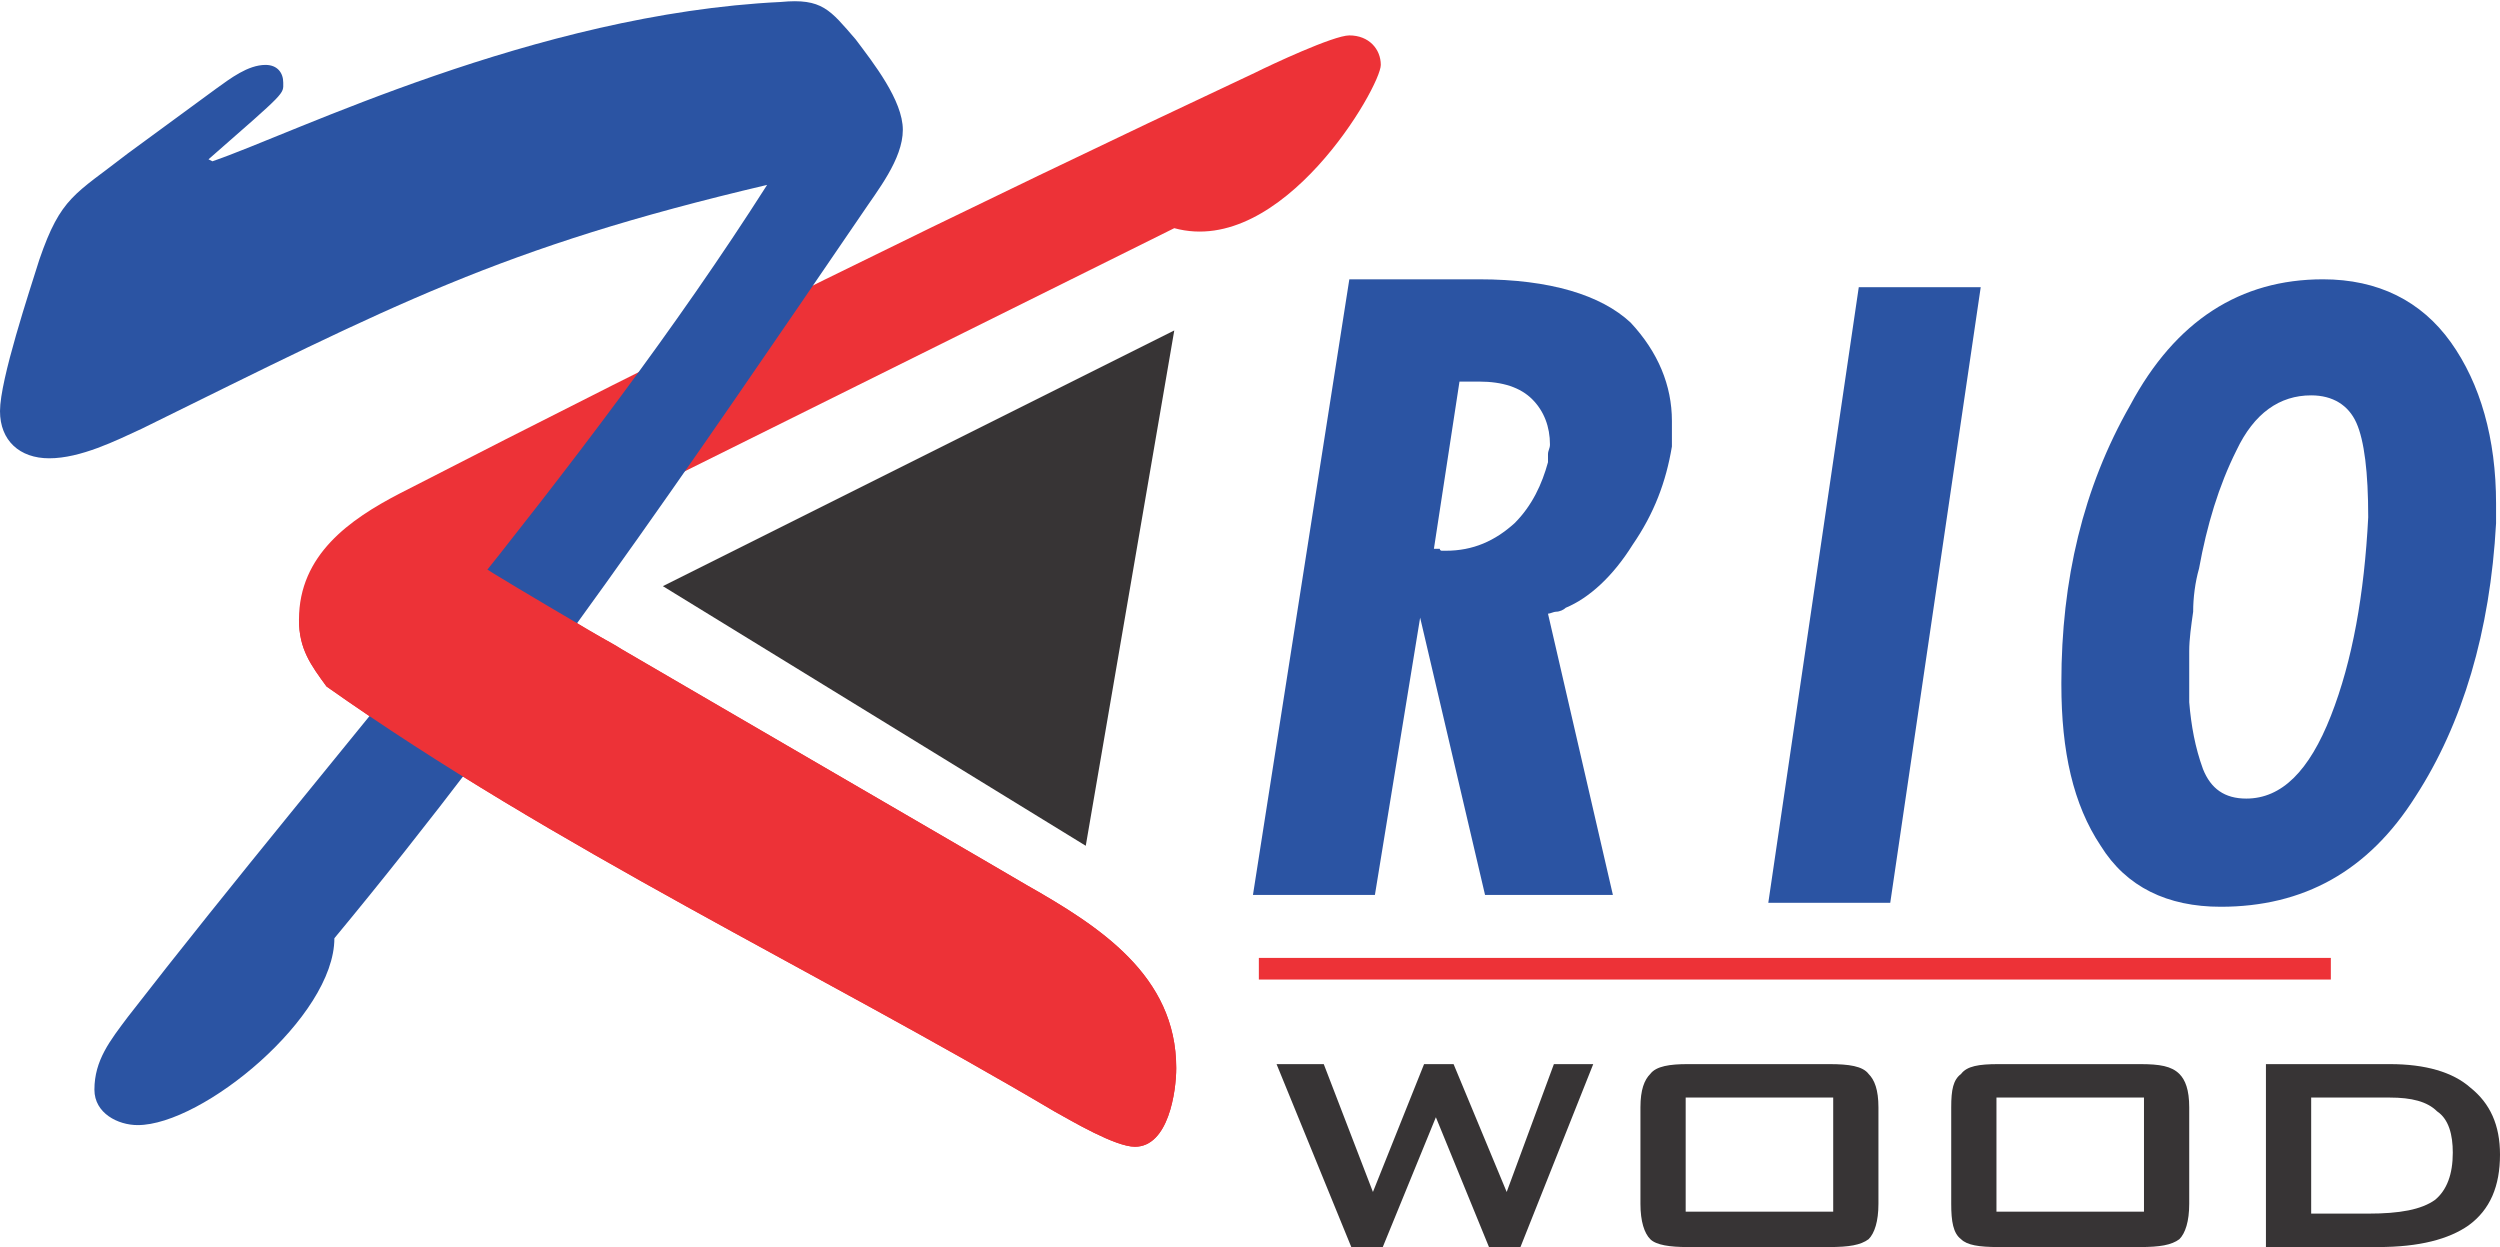 <?xml version="1.0" encoding="UTF-8" standalone="no"?>
<svg width="1271px" height="634px" viewBox="0 0 1271 634" version="1.1" xmlns="http://www.w3.org/2000/svg" xmlns:xlink="http://www.w3.org/1999/xlink" xmlns:sketch="http://www.bohemiancoding.com/sketch/ns">
    <!-- Generator: Sketch 3.3.1 (12005) - http://www.bohemiancoding.com/sketch -->
    <title>kriowoodlogo</title>
    <desc>Created with Sketch.</desc>
    <defs></defs>
    <g id="Page-1" stroke="none" stroke-width="1" fill="none" fill-rule="evenodd" sketch:type="MSPage">
        <g id="kriowoodlogo" sketch:type="MSLayerGroup">
            <path d="M1048,347 C1048,295 1059,248 1083,206 C1106,163 1139,142 1181,142 C1209,142 1231,153 1246,174 C1261,195 1269,223 1269,256 L1269,258 L1269,261 L1269,264 L1269,266 C1266,321 1252,368 1228,405 C1204,443 1171,461 1129,461 C1102,461 1081,451 1068,430 C1054,409 1048,382 1048,348 L1048,347 L1048,347 Z M1113,331 L1113,344 L1113,357 C1114,369 1116,380 1120,391 C1124,401 1131,406 1142,406 C1160,406 1174,392 1185,364 C1196,336 1202,302 1204,263 C1204,240 1202,224 1198,215 C1194,206 1186,201 1175,201 C1159,201 1146,210 1137,229 C1128,247 1122,267 1118,289 C1116,296 1115,304 1115,311 C1114,318 1113,325 1113,331 L1113,331 L1113,331 Z" id="Shape" fill="#2B54A3" sketch:type="MSShapeGroup"></path>
            <path d="M536,565 C545,570 567,583 577,583 C594,583 598,555 598,543 C598,496 559,471 522,450 L316,330 C304,322 278,313 278,295 C278,282 286,273 297,265 L597,116 C652,131 702,44 702,33 C702,25 696,18 686,18 C678,18 646,33 638,37 C491,106 347,177 203,251 C178,264 152,282 152,315 C152,330 158,338 166,349 C282,431 416,494 536,565 L536,565 Z" id="Shape" fill="#ED3237" sketch:type="MSShapeGroup"></path>
            <path d="M65,517 C56,529 48,539 48,554 C48,566 60,572 70,572 C103,572 170,517 170,477 C267,360 352,235 438,109 C446,97 459,81 459,66 C459,51 444,32 435,20 C422,5 418,-1 397,1 C272,7 149,68 108,82 L106,81 C146,46 144,48 144,42 C144,37 141,33 135,33 C126,33 117,40 110,45 L65,78 C38,99 31,100 20,132 C15,148 0,193 0,209 C0,224 10,233 25,233 C41,233 59,224 72,218 C200,155 254,126 390,94 C297,240 172,379 65,517 L65,517 Z" id="Shape" fill="#2B54A3" sketch:type="MSShapeGroup"></path>
            <path d="M536,565 C545,570 567,583 577,583 C594,583 598,555 598,543 C598,496 559,471 522,450 C485,428 240,287 241,285 C245,282 152,315 152,315 C152,330 158,338 166,349 C282,431 416,494 536,565 L536,565 Z" id="Shape" fill="#ED3237" sketch:type="MSShapeGroup"></path>
            <path d="M552,430 L337,298 L597,168 L552,430 Z" id="Shape" fill="#373435" sketch:type="MSShapeGroup"></path>
            <path d="M640,487 L1185,487 L1185,498 L640,498 L640,487 Z" id="Shape" fill="#ED3237" sketch:type="MSShapeGroup"></path>
            <path d="M899,459 L945,146 L1007,146 L961,459 L899,459 Z" id="Shape" fill="#2B54A3" sketch:type="MSShapeGroup"></path>
            <path d="M637,455 L686,142 L752,142 C788,142 814,150 829,164 C843,179 850,196 850,214 L850,221 L850,227 C847,245 841,261 830,277 C820,293 808,304 796,309 C795,310 793,311 791,311 C790,311 788,312 787,312 L820,455 L755,455 L722,314 L699,455 L637,455 L637,455 Z M729,279 L730,279 L732,279 C732,280 733,280 733,280 L735,280 C749,280 760,275 770,266 C779,257 784,246 787,235 L787,231 C787,229 788,228 788,226 C788,217 785,209 779,203 C773,197 764,194 752,194 L747,194 L742,194 L729,279 L729,279 Z" id="Shape" fill="#2B54A3" sketch:type="MSShapeGroup"></path>
            <path d="M687,634 L649,541 L673,541 L698,606 L724,541 L739,541 L766,606 L790,541 L810,541 L773,634 L757,634 L730,568 L703,634 L687,634 Z" id="Shape" fill="#373435" sketch:type="MSShapeGroup"></path>
            <path d="M857,616 L932,616 L932,558 L857,558 L857,616 L857,616 Z M834,563 C834,554 836,549 839,546 C842,542 849,541 858,541 L930,541 C940,541 947,542 950,546 C953,549 955,554 955,563 L955,612 C955,621 953,627 950,630 C946,633 940,634 930,634 L858,634 C849,634 842,633 839,630 C836,627 834,621 834,612 L834,563 L834,563 Z" id="1" fill="#373435" sketch:type="MSShapeGroup"></path>
            <path d="M1015,616 L1090,616 L1090,558 L1015,558 L1015,616 L1015,616 Z M992,563 C992,554 993,549 997,546 C1000,542 1006,541 1016,541 L1088,541 C1098,541 1104,542 1108,546 C1111,549 1113,554 1113,563 L1113,612 C1113,621 1111,627 1108,630 C1104,633 1098,634 1088,634 L1016,634 C1006,634 1000,633 997,630 C993,627 992,621 992,612 L992,563 L992,563 Z" id="2" fill="#373435" sketch:type="MSShapeGroup"></path>
            <path d="M1175,617 L1204,617 C1220,617 1231,615 1238,610 C1244,605 1247,597 1247,586 C1247,577 1245,569 1239,565 C1234,560 1226,558 1215,558 L1175,558 L1175,617 L1175,617 Z M1152,634 L1152,541 L1215,541 C1233,541 1247,545 1256,553 C1266,561 1271,572 1271,587 C1271,603 1266,615 1255,623 C1245,630 1230,634 1209,634 L1152,634 L1152,634 Z" id="3" fill="#373435" sketch:type="MSShapeGroup"></path>
        </g>
    </g>
</svg>